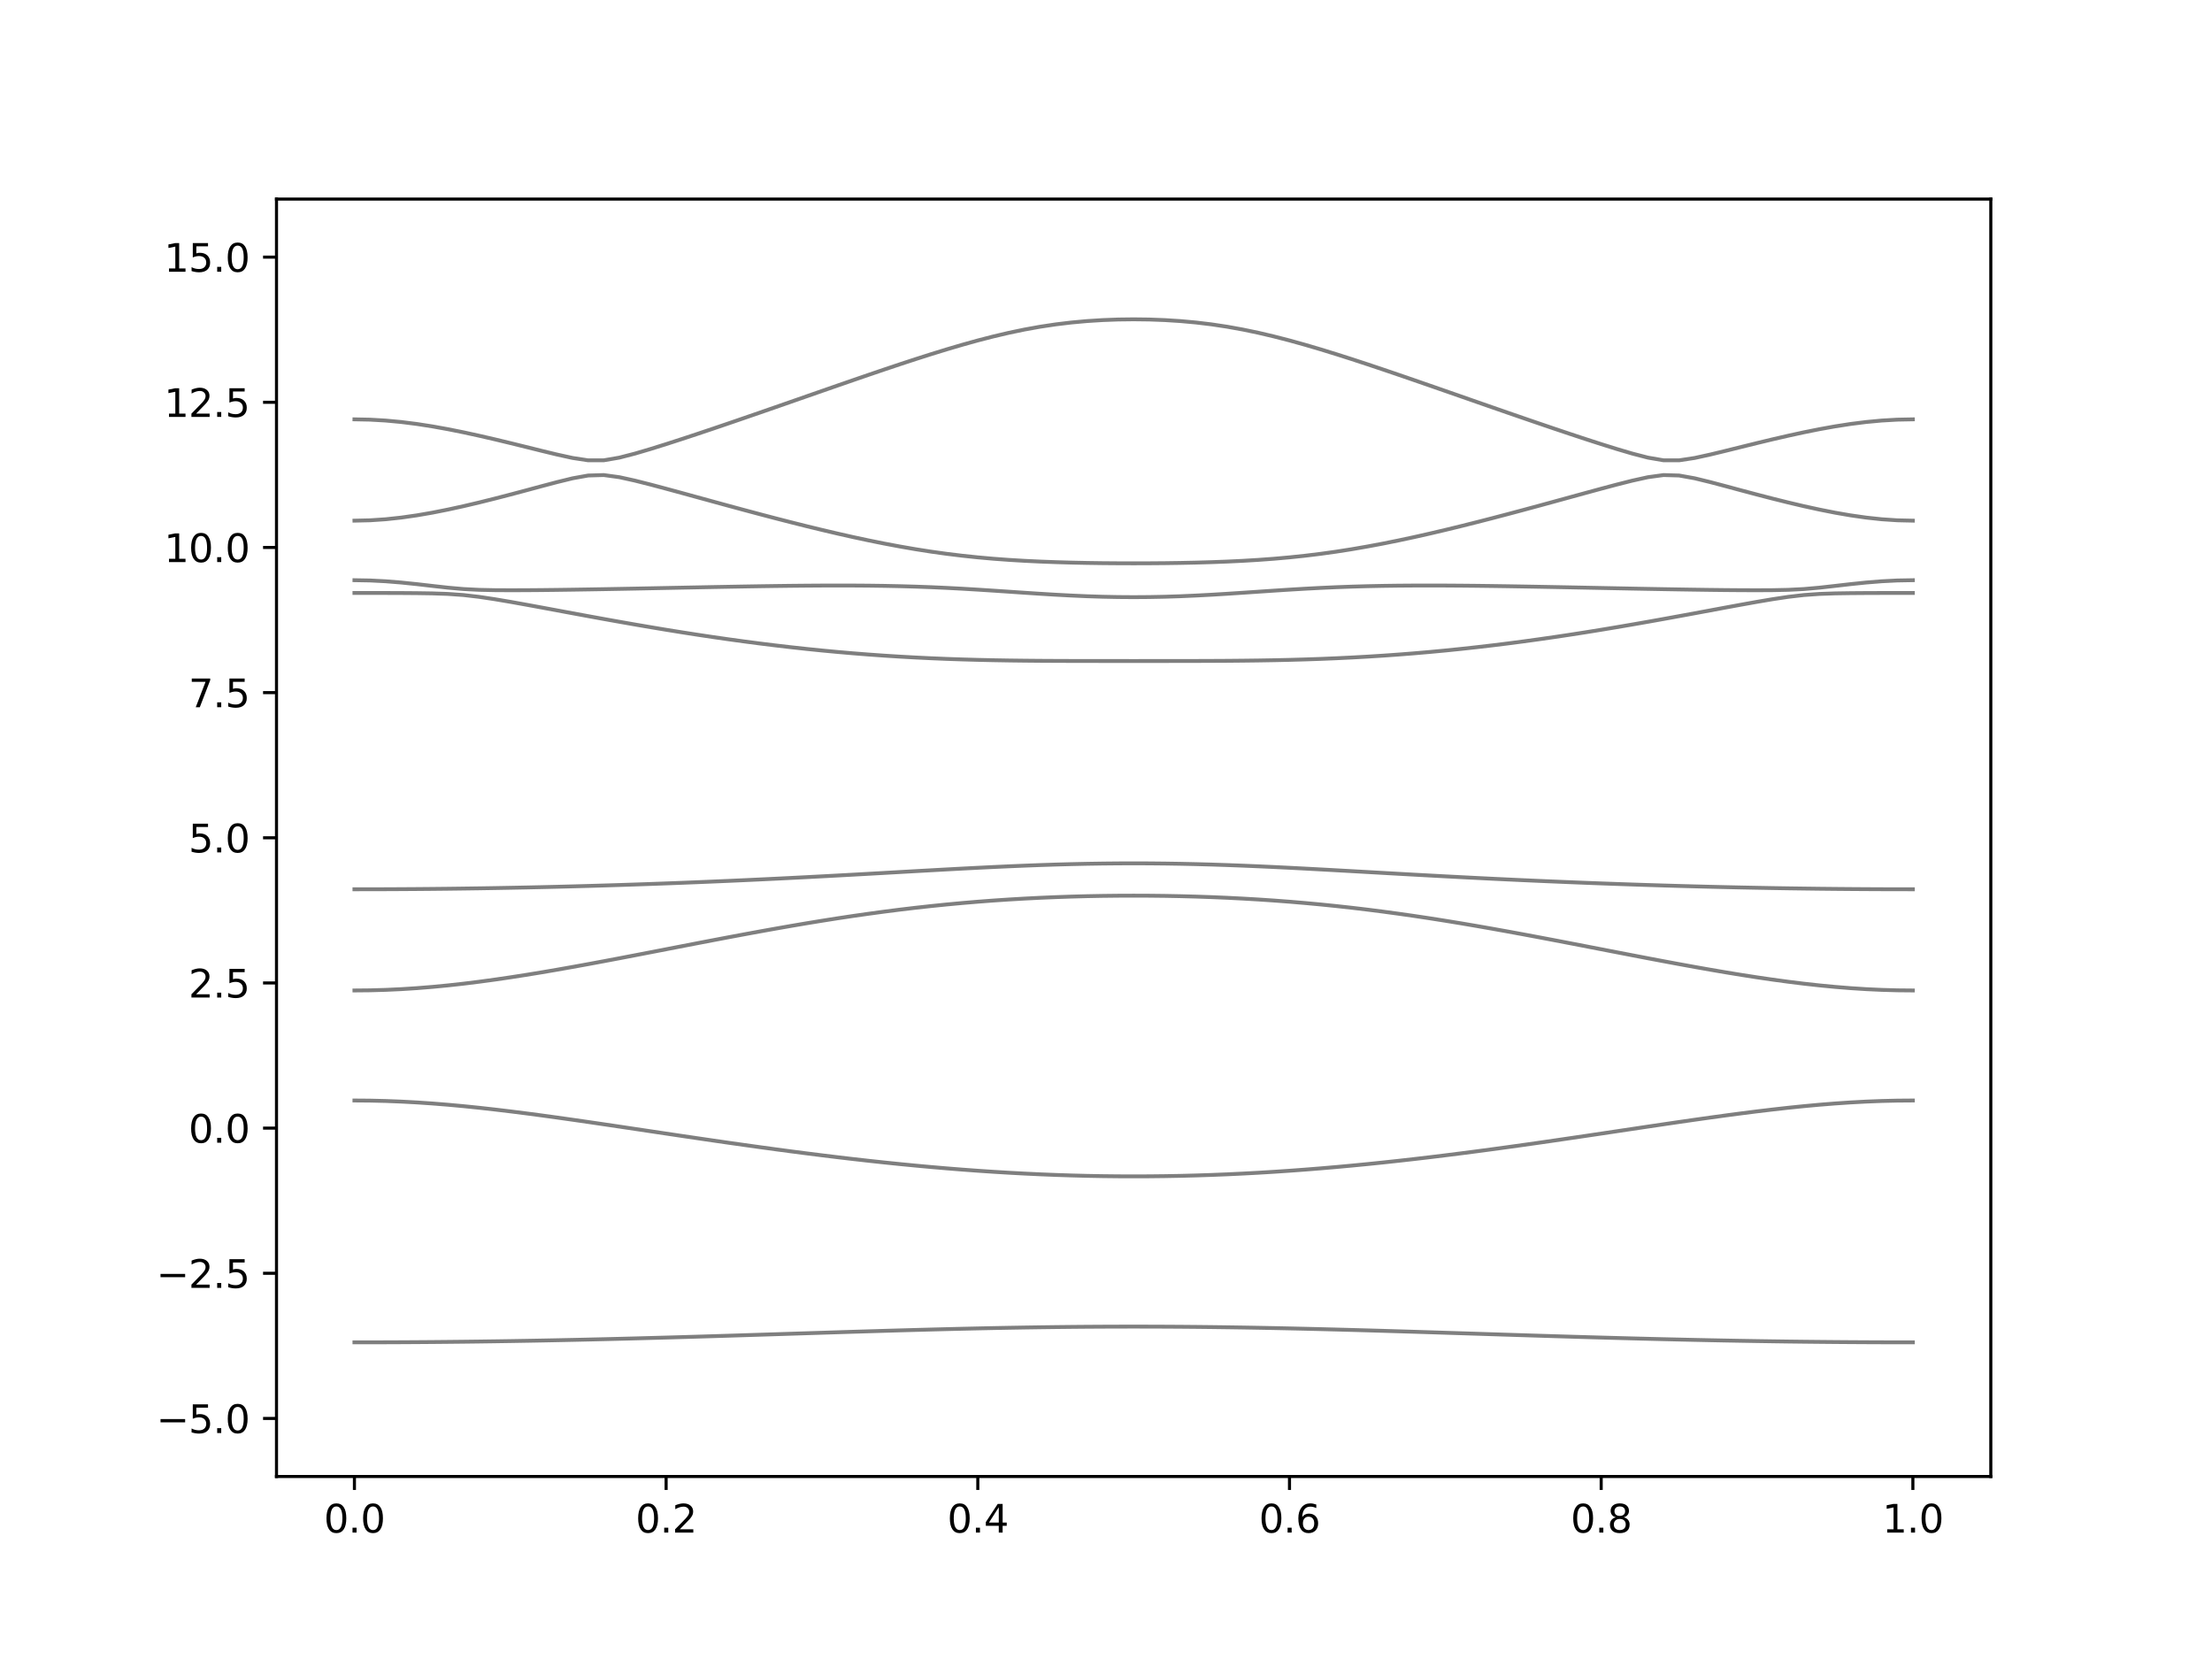 <?xml version="1.0" encoding="utf-8" standalone="no"?>
<!DOCTYPE svg PUBLIC "-//W3C//DTD SVG 1.1//EN"
  "http://www.w3.org/Graphics/SVG/1.1/DTD/svg11.dtd">
<svg xmlns:xlink="http://www.w3.org/1999/xlink" width="576pt" height="432pt" viewBox="0 0 576 432" xmlns="http://www.w3.org/2000/svg" version="1.1">
 <defs>
  <style type="text/css">*{stroke-linejoin: round; stroke-linecap: butt}</style>
 </defs>
 <g id="figure_1">
  <g id="patch_1">
   <path d="M 0 432 
L 576 432 
L 576 0 
L 0 0 
z
" style="fill: #ffffff"/>
  </g>
  <g id="axes_1">
   <g id="patch_2">
    <path d="M 72 384.48 
L 518.4 384.48 
L 518.4 51.84 
L 72 51.84 
z
" style="fill: #ffffff"/>
   </g>
   <g id="matplotlib.axis_1">
    <g id="xtick_1">
     <g id="line2d_1">
      <defs>
       <path id="m8f4ee68d80" d="M 0 0 
L 0 3.5 
" style="stroke: #000000; stroke-width: 0.8"/>
      </defs>
      <g>
       <use xlink:href="#m8f4ee68d80" x="92.291" y="384.48" style="stroke: #000000; stroke-width: 0.8"/>
      </g>
     </g>
     <g id="text_1">
      <!-- 0.0 -->
      <g transform="translate(84.339 399.078) scale(0.1 -0.1)">
       <defs>
        <path id="DejaVuSans-30" d="M 2034 4250 
Q 1547 4250 1301 3770 
Q 1056 3291 1056 2328 
Q 1056 1369 1301 889 
Q 1547 409 2034 409 
Q 2525 409 2770 889 
Q 3016 1369 3016 2328 
Q 3016 3291 2770 3770 
Q 2525 4250 2034 4250 
z
M 2034 4750 
Q 2819 4750 3233 4129 
Q 3647 3509 3647 2328 
Q 3647 1150 3233 529 
Q 2819 -91 2034 -91 
Q 1250 -91 836 529 
Q 422 1150 422 2328 
Q 422 3509 836 4129 
Q 1250 4750 2034 4750 
z
" transform="scale(0.016)"/>
        <path id="DejaVuSans-2e" d="M 684 794 
L 1344 794 
L 1344 0 
L 684 0 
L 684 794 
z
" transform="scale(0.016)"/>
       </defs>
       <use xlink:href="#DejaVuSans-30"/>
       <use xlink:href="#DejaVuSans-2e" x="63.623"/>
       <use xlink:href="#DejaVuSans-30" x="95.41"/>
      </g>
     </g>
    </g>
    <g id="xtick_2">
     <g id="line2d_2">
      <g>
       <use xlink:href="#m8f4ee68d80" x="173.455" y="384.48" style="stroke: #000000; stroke-width: 0.8"/>
      </g>
     </g>
     <g id="text_2">
      <!-- 0.2 -->
      <g transform="translate(165.503 399.078) scale(0.1 -0.1)">
       <defs>
        <path id="DejaVuSans-32" d="M 1228 531 
L 3431 531 
L 3431 0 
L 469 0 
L 469 531 
Q 828 903 1448 1529 
Q 2069 2156 2228 2338 
Q 2531 2678 2651 2914 
Q 2772 3150 2772 3378 
Q 2772 3750 2511 3984 
Q 2250 4219 1831 4219 
Q 1534 4219 1204 4116 
Q 875 4013 500 3803 
L 500 4441 
Q 881 4594 1212 4672 
Q 1544 4750 1819 4750 
Q 2544 4750 2975 4387 
Q 3406 4025 3406 3419 
Q 3406 3131 3298 2873 
Q 3191 2616 2906 2266 
Q 2828 2175 2409 1742 
Q 1991 1309 1228 531 
z
" transform="scale(0.016)"/>
       </defs>
       <use xlink:href="#DejaVuSans-30"/>
       <use xlink:href="#DejaVuSans-2e" x="63.623"/>
       <use xlink:href="#DejaVuSans-32" x="95.41"/>
      </g>
     </g>
    </g>
    <g id="xtick_3">
     <g id="line2d_3">
      <g>
       <use xlink:href="#m8f4ee68d80" x="254.618" y="384.48" style="stroke: #000000; stroke-width: 0.8"/>
      </g>
     </g>
     <g id="text_3">
      <!-- 0.4 -->
      <g transform="translate(246.667 399.078) scale(0.1 -0.1)">
       <defs>
        <path id="DejaVuSans-34" d="M 2419 4116 
L 825 1625 
L 2419 1625 
L 2419 4116 
z
M 2253 4666 
L 3047 4666 
L 3047 1625 
L 3713 1625 
L 3713 1100 
L 3047 1100 
L 3047 0 
L 2419 0 
L 2419 1100 
L 313 1100 
L 313 1709 
L 2253 4666 
z
" transform="scale(0.016)"/>
       </defs>
       <use xlink:href="#DejaVuSans-30"/>
       <use xlink:href="#DejaVuSans-2e" x="63.623"/>
       <use xlink:href="#DejaVuSans-34" x="95.41"/>
      </g>
     </g>
    </g>
    <g id="xtick_4">
     <g id="line2d_4">
      <g>
       <use xlink:href="#m8f4ee68d80" x="335.782" y="384.48" style="stroke: #000000; stroke-width: 0.8"/>
      </g>
     </g>
     <g id="text_4">
      <!-- 0.6 -->
      <g transform="translate(327.83 399.078) scale(0.1 -0.1)">
       <defs>
        <path id="DejaVuSans-36" d="M 2113 2584 
Q 1688 2584 1439 2293 
Q 1191 2003 1191 1497 
Q 1191 994 1439 701 
Q 1688 409 2113 409 
Q 2538 409 2786 701 
Q 3034 994 3034 1497 
Q 3034 2003 2786 2293 
Q 2538 2584 2113 2584 
z
M 3366 4563 
L 3366 3988 
Q 3128 4100 2886 4159 
Q 2644 4219 2406 4219 
Q 1781 4219 1451 3797 
Q 1122 3375 1075 2522 
Q 1259 2794 1537 2939 
Q 1816 3084 2150 3084 
Q 2853 3084 3261 2657 
Q 3669 2231 3669 1497 
Q 3669 778 3244 343 
Q 2819 -91 2113 -91 
Q 1303 -91 875 529 
Q 447 1150 447 2328 
Q 447 3434 972 4092 
Q 1497 4750 2381 4750 
Q 2619 4750 2861 4703 
Q 3103 4656 3366 4563 
z
" transform="scale(0.016)"/>
       </defs>
       <use xlink:href="#DejaVuSans-30"/>
       <use xlink:href="#DejaVuSans-2e" x="63.623"/>
       <use xlink:href="#DejaVuSans-36" x="95.41"/>
      </g>
     </g>
    </g>
    <g id="xtick_5">
     <g id="line2d_5">
      <g>
       <use xlink:href="#m8f4ee68d80" x="416.945" y="384.48" style="stroke: #000000; stroke-width: 0.8"/>
      </g>
     </g>
     <g id="text_5">
      <!-- 0.8 -->
      <g transform="translate(408.994 399.078) scale(0.1 -0.1)">
       <defs>
        <path id="DejaVuSans-38" d="M 2034 2216 
Q 1584 2216 1326 1975 
Q 1069 1734 1069 1313 
Q 1069 891 1326 650 
Q 1584 409 2034 409 
Q 2484 409 2743 651 
Q 3003 894 3003 1313 
Q 3003 1734 2745 1975 
Q 2488 2216 2034 2216 
z
M 1403 2484 
Q 997 2584 770 2862 
Q 544 3141 544 3541 
Q 544 4100 942 4425 
Q 1341 4750 2034 4750 
Q 2731 4750 3128 4425 
Q 3525 4100 3525 3541 
Q 3525 3141 3298 2862 
Q 3072 2584 2669 2484 
Q 3125 2378 3379 2068 
Q 3634 1759 3634 1313 
Q 3634 634 3220 271 
Q 2806 -91 2034 -91 
Q 1263 -91 848 271 
Q 434 634 434 1313 
Q 434 1759 690 2068 
Q 947 2378 1403 2484 
z
M 1172 3481 
Q 1172 3119 1398 2916 
Q 1625 2713 2034 2713 
Q 2441 2713 2670 2916 
Q 2900 3119 2900 3481 
Q 2900 3844 2670 4047 
Q 2441 4250 2034 4250 
Q 1625 4250 1398 4047 
Q 1172 3844 1172 3481 
z
" transform="scale(0.016)"/>
       </defs>
       <use xlink:href="#DejaVuSans-30"/>
       <use xlink:href="#DejaVuSans-2e" x="63.623"/>
       <use xlink:href="#DejaVuSans-38" x="95.41"/>
      </g>
     </g>
    </g>
    <g id="xtick_6">
     <g id="line2d_6">
      <g>
       <use xlink:href="#m8f4ee68d80" x="498.109" y="384.48" style="stroke: #000000; stroke-width: 0.8"/>
      </g>
     </g>
     <g id="text_6">
      <!-- 1.0 -->
      <g transform="translate(490.158 399.078) scale(0.1 -0.1)">
       <defs>
        <path id="DejaVuSans-31" d="M 794 531 
L 1825 531 
L 1825 4091 
L 703 3866 
L 703 4441 
L 1819 4666 
L 2450 4666 
L 2450 531 
L 3481 531 
L 3481 0 
L 794 0 
L 794 531 
z
" transform="scale(0.016)"/>
       </defs>
       <use xlink:href="#DejaVuSans-31"/>
       <use xlink:href="#DejaVuSans-2e" x="63.623"/>
       <use xlink:href="#DejaVuSans-30" x="95.41"/>
      </g>
     </g>
    </g>
   </g>
   <g id="matplotlib.axis_2">
    <g id="ytick_1">
     <g id="line2d_7">
      <defs>
       <path id="m7a426e5c8c" d="M 0 0 
L -3.5 0 
" style="stroke: #000000; stroke-width: 0.8"/>
      </defs>
      <g>
       <use xlink:href="#m7a426e5c8c" x="72" y="369.36" style="stroke: #000000; stroke-width: 0.8"/>
      </g>
     </g>
     <g id="text_7">
      <!-- −5.0 -->
      <g transform="translate(40.717 373.159) scale(0.1 -0.1)">
       <defs>
        <path id="DejaVuSans-2212" d="M 678 2272 
L 4684 2272 
L 4684 1741 
L 678 1741 
L 678 2272 
z
" transform="scale(0.016)"/>
        <path id="DejaVuSans-35" d="M 691 4666 
L 3169 4666 
L 3169 4134 
L 1269 4134 
L 1269 2991 
Q 1406 3038 1543 3061 
Q 1681 3084 1819 3084 
Q 2600 3084 3056 2656 
Q 3513 2228 3513 1497 
Q 3513 744 3044 326 
Q 2575 -91 1722 -91 
Q 1428 -91 1123 -41 
Q 819 9 494 109 
L 494 744 
Q 775 591 1075 516 
Q 1375 441 1709 441 
Q 2250 441 2565 725 
Q 2881 1009 2881 1497 
Q 2881 1984 2565 2268 
Q 2250 2553 1709 2553 
Q 1456 2553 1204 2497 
Q 953 2441 691 2322 
L 691 4666 
z
" transform="scale(0.016)"/>
       </defs>
       <use xlink:href="#DejaVuSans-2212"/>
       <use xlink:href="#DejaVuSans-35" x="83.789"/>
       <use xlink:href="#DejaVuSans-2e" x="147.412"/>
       <use xlink:href="#DejaVuSans-30" x="179.199"/>
      </g>
     </g>
    </g>
    <g id="ytick_2">
     <g id="line2d_8">
      <g>
       <use xlink:href="#m7a426e5c8c" x="72" y="331.56" style="stroke: #000000; stroke-width: 0.8"/>
      </g>
     </g>
     <g id="text_8">
      <!-- −2.5 -->
      <g transform="translate(40.717 335.359) scale(0.1 -0.1)">
       <use xlink:href="#DejaVuSans-2212"/>
       <use xlink:href="#DejaVuSans-32" x="83.789"/>
       <use xlink:href="#DejaVuSans-2e" x="147.412"/>
       <use xlink:href="#DejaVuSans-35" x="179.199"/>
      </g>
     </g>
    </g>
    <g id="ytick_3">
     <g id="line2d_9">
      <g>
       <use xlink:href="#m7a426e5c8c" x="72" y="293.76" style="stroke: #000000; stroke-width: 0.8"/>
      </g>
     </g>
     <g id="text_9">
      <!-- 0.0 -->
      <g transform="translate(49.097 297.559) scale(0.1 -0.1)">
       <use xlink:href="#DejaVuSans-30"/>
       <use xlink:href="#DejaVuSans-2e" x="63.623"/>
       <use xlink:href="#DejaVuSans-30" x="95.41"/>
      </g>
     </g>
    </g>
    <g id="ytick_4">
     <g id="line2d_10">
      <g>
       <use xlink:href="#m7a426e5c8c" x="72" y="255.96" style="stroke: #000000; stroke-width: 0.8"/>
      </g>
     </g>
     <g id="text_10">
      <!-- 2.5 -->
      <g transform="translate(49.097 259.759) scale(0.1 -0.1)">
       <use xlink:href="#DejaVuSans-32"/>
       <use xlink:href="#DejaVuSans-2e" x="63.623"/>
       <use xlink:href="#DejaVuSans-35" x="95.41"/>
      </g>
     </g>
    </g>
    <g id="ytick_5">
     <g id="line2d_11">
      <g>
       <use xlink:href="#m7a426e5c8c" x="72" y="218.16" style="stroke: #000000; stroke-width: 0.8"/>
      </g>
     </g>
     <g id="text_11">
      <!-- 5.0 -->
      <g transform="translate(49.097 221.959) scale(0.1 -0.1)">
       <use xlink:href="#DejaVuSans-35"/>
       <use xlink:href="#DejaVuSans-2e" x="63.623"/>
       <use xlink:href="#DejaVuSans-30" x="95.41"/>
      </g>
     </g>
    </g>
    <g id="ytick_6">
     <g id="line2d_12">
      <g>
       <use xlink:href="#m7a426e5c8c" x="72" y="180.36" style="stroke: #000000; stroke-width: 0.8"/>
      </g>
     </g>
     <g id="text_12">
      <!-- 7.5 -->
      <g transform="translate(49.097 184.159) scale(0.1 -0.1)">
       <defs>
        <path id="DejaVuSans-37" d="M 525 4666 
L 3525 4666 
L 3525 4397 
L 1831 0 
L 1172 0 
L 2766 4134 
L 525 4134 
L 525 4666 
z
" transform="scale(0.016)"/>
       </defs>
       <use xlink:href="#DejaVuSans-37"/>
       <use xlink:href="#DejaVuSans-2e" x="63.623"/>
       <use xlink:href="#DejaVuSans-35" x="95.41"/>
      </g>
     </g>
    </g>
    <g id="ytick_7">
     <g id="line2d_13">
      <g>
       <use xlink:href="#m7a426e5c8c" x="72" y="142.56" style="stroke: #000000; stroke-width: 0.8"/>
      </g>
     </g>
     <g id="text_13">
      <!-- 10.0 -->
      <g transform="translate(42.734 146.359) scale(0.1 -0.1)">
       <use xlink:href="#DejaVuSans-31"/>
       <use xlink:href="#DejaVuSans-30" x="63.623"/>
       <use xlink:href="#DejaVuSans-2e" x="127.246"/>
       <use xlink:href="#DejaVuSans-30" x="159.033"/>
      </g>
     </g>
    </g>
    <g id="ytick_8">
     <g id="line2d_14">
      <g>
       <use xlink:href="#m7a426e5c8c" x="72" y="104.76" style="stroke: #000000; stroke-width: 0.8"/>
      </g>
     </g>
     <g id="text_14">
      <!-- 12.5 -->
      <g transform="translate(42.734 108.559) scale(0.1 -0.1)">
       <use xlink:href="#DejaVuSans-31"/>
       <use xlink:href="#DejaVuSans-32" x="63.623"/>
       <use xlink:href="#DejaVuSans-2e" x="127.246"/>
       <use xlink:href="#DejaVuSans-35" x="159.033"/>
      </g>
     </g>
    </g>
    <g id="ytick_9">
     <g id="line2d_15">
      <g>
       <use xlink:href="#m7a426e5c8c" x="72" y="66.96" style="stroke: #000000; stroke-width: 0.8"/>
      </g>
     </g>
     <g id="text_15">
      <!-- 15.0 -->
      <g transform="translate(42.734 70.759) scale(0.1 -0.1)">
       <use xlink:href="#DejaVuSans-31"/>
       <use xlink:href="#DejaVuSans-35" x="63.623"/>
       <use xlink:href="#DejaVuSans-2e" x="127.246"/>
       <use xlink:href="#DejaVuSans-30" x="159.033"/>
      </g>
     </g>
    </g>
   </g>
   <g id="line2d_16">
    <path d="M 92.291 349.545 
L 96.349 349.542 
L 100.407 349.532 
L 104.465 349.515 
L 108.524 349.492 
L 112.582 349.462 
L 116.64 349.424 
L 120.698 349.382 
L 124.756 349.332 
L 128.815 349.276 
L 132.873 349.214 
L 136.931 349.146 
L 140.989 349.072 
L 145.047 348.992 
L 149.105 348.907 
L 153.164 348.816 
L 157.222 348.721 
L 161.28 348.621 
L 165.338 348.517 
L 169.396 348.408 
L 173.455 348.296 
L 177.513 348.18 
L 181.571 348.062 
L 185.629 347.939 
L 189.687 347.816 
L 193.745 347.689 
L 197.804 347.561 
L 201.862 347.433 
L 205.92 347.303 
L 209.978 347.174 
L 214.036 347.046 
L 218.095 346.917 
L 222.153 346.792 
L 226.211 346.668 
L 230.269 346.547 
L 234.327 346.429 
L 238.385 346.316 
L 242.444 346.207 
L 246.502 346.102 
L 250.56 346.004 
L 254.618 345.912 
L 258.676 345.827 
L 262.735 345.749 
L 266.793 345.679 
L 270.851 345.619 
L 274.909 345.566 
L 278.967 345.522 
L 283.025 345.487 
L 287.084 345.463 
L 291.142 345.448 
L 295.2 345.443 
L 299.258 345.448 
L 303.316 345.463 
L 307.375 345.487 
L 311.433 345.522 
L 315.491 345.566 
L 319.549 345.619 
L 323.607 345.679 
L 327.665 345.749 
L 331.724 345.827 
L 335.782 345.912 
L 339.84 346.004 
L 343.898 346.102 
L 347.956 346.207 
L 352.015 346.316 
L 356.073 346.429 
L 360.131 346.547 
L 364.189 346.668 
L 368.247 346.792 
L 372.305 346.917 
L 376.364 347.046 
L 380.422 347.174 
L 384.48 347.303 
L 388.538 347.433 
L 392.596 347.561 
L 396.655 347.689 
L 400.713 347.816 
L 404.771 347.939 
L 408.829 348.062 
L 412.887 348.18 
L 416.945 348.296 
L 421.004 348.408 
L 425.062 348.517 
L 429.12 348.621 
L 433.178 348.721 
L 437.236 348.816 
L 441.295 348.907 
L 445.353 348.992 
L 449.411 349.072 
L 453.469 349.146 
L 457.527 349.214 
L 461.585 349.276 
L 465.644 349.332 
L 469.702 349.382 
L 473.76 349.424 
L 477.818 349.462 
L 481.876 349.492 
L 485.935 349.515 
L 489.993 349.532 
L 494.051 349.542 
L 498.109 349.545 
" clip-path="url(#paeb52ecbdd)" style="fill: none; stroke: #000000; stroke-opacity: 0.5; stroke-linecap: square"/>
   </g>
   <g id="line2d_17">
    <path d="M 92.291 286.566 
L 96.349 286.598 
L 100.407 286.694 
L 104.465 286.853 
L 108.524 287.071 
L 112.582 287.346 
L 116.64 287.671 
L 120.698 288.045 
L 124.756 288.46 
L 128.815 288.914 
L 132.873 289.399 
L 136.931 289.912 
L 140.989 290.45 
L 145.047 291.007 
L 149.105 291.58 
L 153.164 292.165 
L 157.222 292.761 
L 161.28 293.362 
L 165.338 293.969 
L 169.396 294.576 
L 173.455 295.183 
L 177.513 295.788 
L 181.571 296.386 
L 185.629 296.981 
L 189.687 297.567 
L 193.745 298.143 
L 197.804 298.71 
L 201.862 299.264 
L 205.92 299.805 
L 209.978 300.331 
L 214.036 300.842 
L 218.095 301.337 
L 222.153 301.813 
L 226.211 302.27 
L 230.269 302.708 
L 234.327 303.124 
L 238.385 303.518 
L 242.444 303.89 
L 246.502 304.238 
L 250.56 304.562 
L 254.618 304.861 
L 258.676 305.133 
L 262.735 305.38 
L 266.793 305.597 
L 270.851 305.789 
L 274.909 305.951 
L 278.967 306.084 
L 283.025 306.189 
L 287.084 306.263 
L 291.142 306.308 
L 295.2 306.323 
L 299.258 306.308 
L 303.316 306.263 
L 307.375 306.189 
L 311.433 306.084 
L 315.491 305.951 
L 319.549 305.789 
L 323.607 305.597 
L 327.665 305.38 
L 331.724 305.133 
L 335.782 304.861 
L 339.84 304.562 
L 343.898 304.238 
L 347.956 303.89 
L 352.015 303.518 
L 356.073 303.124 
L 360.131 302.708 
L 364.189 302.27 
L 368.247 301.813 
L 372.305 301.337 
L 376.364 300.842 
L 380.422 300.331 
L 384.48 299.805 
L 388.538 299.264 
L 392.596 298.71 
L 396.655 298.143 
L 400.713 297.567 
L 404.771 296.981 
L 408.829 296.386 
L 412.887 295.788 
L 416.945 295.183 
L 421.004 294.576 
L 425.062 293.969 
L 429.12 293.362 
L 433.178 292.761 
L 437.236 292.165 
L 441.295 291.58 
L 445.353 291.007 
L 449.411 290.45 
L 453.469 289.912 
L 457.527 289.399 
L 461.585 288.914 
L 465.644 288.46 
L 469.702 288.045 
L 473.76 287.671 
L 477.818 287.346 
L 481.876 287.071 
L 485.935 286.853 
L 489.993 286.694 
L 494.051 286.598 
L 498.109 286.566 
" clip-path="url(#paeb52ecbdd)" style="fill: none; stroke: #000000; stroke-opacity: 0.5; stroke-linecap: square"/>
   </g>
   <g id="line2d_18">
    <path d="M 92.291 257.914 
L 96.349 257.876 
L 100.407 257.761 
L 104.465 257.573 
L 108.524 257.313 
L 112.582 256.985 
L 116.64 256.595 
L 120.698 256.146 
L 124.756 255.642 
L 128.815 255.092 
L 132.873 254.499 
L 136.931 253.867 
L 140.989 253.204 
L 145.047 252.51 
L 149.105 251.791 
L 153.164 251.054 
L 157.222 250.299 
L 161.28 249.532 
L 165.338 248.755 
L 169.396 247.971 
L 173.455 247.184 
L 177.513 246.398 
L 181.571 245.613 
L 185.629 244.835 
L 189.687 244.065 
L 193.745 243.305 
L 197.804 242.559 
L 201.862 241.83 
L 205.92 241.12 
L 209.978 240.43 
L 214.036 239.765 
L 218.095 239.125 
L 222.153 238.515 
L 226.211 237.934 
L 230.269 237.384 
L 234.327 236.866 
L 238.385 236.384 
L 242.444 235.937 
L 246.502 235.524 
L 250.56 235.146 
L 254.618 234.804 
L 258.676 234.497 
L 262.735 234.225 
L 266.793 233.988 
L 270.851 233.782 
L 274.909 233.611 
L 278.967 233.471 
L 283.025 233.363 
L 287.084 233.286 
L 291.142 233.241 
L 295.2 233.226 
L 299.258 233.241 
L 303.316 233.286 
L 307.375 233.363 
L 311.433 233.471 
L 315.491 233.611 
L 319.549 233.782 
L 323.607 233.988 
L 327.665 234.225 
L 331.724 234.497 
L 335.782 234.804 
L 339.84 235.146 
L 343.898 235.524 
L 347.956 235.937 
L 352.015 236.384 
L 356.073 236.866 
L 360.131 237.384 
L 364.189 237.934 
L 368.247 238.515 
L 372.305 239.125 
L 376.364 239.765 
L 380.422 240.43 
L 384.48 241.12 
L 388.538 241.83 
L 392.596 242.559 
L 396.655 243.305 
L 400.713 244.065 
L 404.771 244.835 
L 408.829 245.613 
L 412.887 246.398 
L 416.945 247.184 
L 421.004 247.971 
L 425.062 248.755 
L 429.12 249.532 
L 433.178 250.299 
L 437.236 251.054 
L 441.295 251.791 
L 445.353 252.51 
L 449.411 253.204 
L 453.469 253.867 
L 457.527 254.499 
L 461.585 255.092 
L 465.644 255.642 
L 469.702 256.146 
L 473.76 256.595 
L 477.818 256.985 
L 481.876 257.313 
L 485.935 257.573 
L 489.993 257.761 
L 494.051 257.876 
L 498.109 257.914 
" clip-path="url(#paeb52ecbdd)" style="fill: none; stroke: #000000; stroke-opacity: 0.5; stroke-linecap: square"/>
   </g>
   <g id="line2d_19">
    <path d="M 92.291 231.567 
L 96.349 231.564 
L 100.407 231.552 
L 104.465 231.532 
L 108.524 231.505 
L 112.582 231.47 
L 116.64 231.428 
L 120.698 231.376 
L 124.756 231.319 
L 128.815 231.252 
L 132.873 231.178 
L 136.931 231.098 
L 140.989 231.009 
L 145.047 230.914 
L 149.105 230.809 
L 153.164 230.699 
L 157.222 230.581 
L 161.28 230.456 
L 165.338 230.323 
L 169.396 230.183 
L 173.455 230.037 
L 177.513 229.883 
L 181.571 229.722 
L 185.629 229.554 
L 189.687 229.381 
L 193.745 229.199 
L 197.804 229.012 
L 201.862 228.818 
L 205.92 228.617 
L 209.978 228.41 
L 214.036 228.198 
L 218.095 227.98 
L 222.153 227.76 
L 226.211 227.534 
L 230.269 227.306 
L 234.327 227.076 
L 238.385 226.846 
L 242.444 226.62 
L 246.502 226.396 
L 250.56 226.178 
L 254.618 225.969 
L 258.676 225.77 
L 262.735 225.584 
L 266.793 225.415 
L 270.851 225.262 
L 274.909 225.129 
L 278.967 225.018 
L 283.025 224.929 
L 287.084 224.866 
L 291.142 224.826 
L 295.2 224.814 
L 299.258 224.826 
L 303.316 224.866 
L 307.375 224.929 
L 311.433 225.018 
L 315.491 225.129 
L 319.549 225.262 
L 323.607 225.415 
L 327.665 225.584 
L 331.724 225.77 
L 335.782 225.969 
L 339.84 226.178 
L 343.898 226.396 
L 347.956 226.62 
L 352.015 226.846 
L 356.073 227.076 
L 360.131 227.306 
L 364.189 227.534 
L 368.247 227.76 
L 372.305 227.98 
L 376.364 228.198 
L 380.422 228.41 
L 384.48 228.617 
L 388.538 228.818 
L 392.596 229.012 
L 396.655 229.199 
L 400.713 229.381 
L 404.771 229.554 
L 408.829 229.722 
L 412.887 229.883 
L 416.945 230.037 
L 421.004 230.183 
L 425.062 230.323 
L 429.12 230.456 
L 433.178 230.581 
L 437.236 230.699 
L 441.295 230.809 
L 445.353 230.914 
L 449.411 231.009 
L 453.469 231.098 
L 457.527 231.178 
L 461.585 231.252 
L 465.644 231.319 
L 469.702 231.376 
L 473.76 231.428 
L 477.818 231.47 
L 481.876 231.505 
L 485.935 231.532 
L 489.993 231.552 
L 494.051 231.564 
L 498.109 231.567 
" clip-path="url(#paeb52ecbdd)" style="fill: none; stroke: #000000; stroke-opacity: 0.5; stroke-linecap: square"/>
   </g>
   <g id="line2d_20">
    <path d="M 92.291 154.405 
L 96.349 154.407 
L 100.407 154.411 
L 104.465 154.425 
L 108.524 154.455 
L 112.582 154.518 
L 116.64 154.659 
L 120.698 154.946 
L 124.756 155.418 
L 128.815 156.029 
L 132.873 156.715 
L 136.931 157.443 
L 140.989 158.188 
L 145.047 158.943 
L 149.105 159.695 
L 153.164 160.444 
L 157.222 161.183 
L 161.28 161.909 
L 165.338 162.621 
L 169.396 163.315 
L 173.455 163.991 
L 177.513 164.646 
L 181.571 165.278 
L 185.629 165.886 
L 189.687 166.469 
L 193.745 167.027 
L 197.804 167.558 
L 201.862 168.06 
L 205.92 168.533 
L 209.978 168.976 
L 214.036 169.39 
L 218.095 169.771 
L 222.153 170.122 
L 226.211 170.441 
L 230.269 170.73 
L 234.327 170.986 
L 238.385 171.212 
L 242.444 171.407 
L 246.502 171.575 
L 250.56 171.714 
L 254.618 171.829 
L 258.676 171.919 
L 262.735 171.988 
L 266.793 172.039 
L 270.851 172.076 
L 274.909 172.098 
L 278.967 172.112 
L 283.025 172.12 
L 287.084 172.124 
L 291.142 172.124 
L 295.2 172.126 
L 299.258 172.124 
L 303.316 172.124 
L 307.375 172.12 
L 311.433 172.112 
L 315.491 172.098 
L 319.549 172.076 
L 323.607 172.039 
L 327.665 171.988 
L 331.724 171.919 
L 335.782 171.829 
L 339.84 171.714 
L 343.898 171.575 
L 347.956 171.407 
L 352.015 171.212 
L 356.073 170.986 
L 360.131 170.73 
L 364.189 170.441 
L 368.247 170.122 
L 372.305 169.771 
L 376.364 169.39 
L 380.422 168.976 
L 384.48 168.533 
L 388.538 168.06 
L 392.596 167.558 
L 396.655 167.027 
L 400.713 166.469 
L 404.771 165.886 
L 408.829 165.278 
L 412.887 164.646 
L 416.945 163.991 
L 421.004 163.315 
L 425.062 162.621 
L 429.12 161.909 
L 433.178 161.183 
L 437.236 160.444 
L 441.295 159.695 
L 445.353 158.943 
L 449.411 158.188 
L 453.469 157.443 
L 457.527 156.715 
L 461.585 156.029 
L 465.644 155.418 
L 469.702 154.946 
L 473.76 154.659 
L 477.818 154.518 
L 481.876 154.455 
L 485.935 154.425 
L 489.993 154.411 
L 494.051 154.407 
L 498.109 154.405 
" clip-path="url(#paeb52ecbdd)" style="fill: none; stroke: #000000; stroke-opacity: 0.5; stroke-linecap: square"/>
   </g>
   <g id="line2d_21">
    <path d="M 92.291 151.082 
L 96.349 151.154 
L 100.407 151.361 
L 104.465 151.689 
L 108.524 152.107 
L 112.582 152.574 
L 116.64 153.029 
L 120.698 153.386 
L 124.756 153.59 
L 128.815 153.678 
L 132.873 153.699 
L 136.931 153.687 
L 140.989 153.654 
L 145.047 153.607 
L 149.105 153.549 
L 153.164 153.486 
L 157.222 153.418 
L 161.28 153.344 
L 165.338 153.268 
L 169.396 153.188 
L 173.455 153.108 
L 177.513 153.028 
L 181.571 152.947 
L 185.629 152.869 
L 189.687 152.793 
L 193.745 152.721 
L 197.804 152.654 
L 201.862 152.595 
L 205.92 152.544 
L 209.978 152.504 
L 214.036 152.477 
L 218.095 152.467 
L 222.153 152.474 
L 226.211 152.503 
L 230.269 152.559 
L 234.327 152.642 
L 238.385 152.757 
L 242.444 152.905 
L 246.502 153.087 
L 250.56 153.3 
L 254.618 153.542 
L 258.676 153.803 
L 262.735 154.077 
L 266.793 154.352 
L 270.851 154.618 
L 274.909 154.865 
L 278.967 155.079 
L 283.025 155.258 
L 287.084 155.389 
L 291.142 155.469 
L 295.2 155.498 
L 299.258 155.469 
L 303.316 155.389 
L 307.375 155.258 
L 311.433 155.079 
L 315.491 154.865 
L 319.549 154.618 
L 323.607 154.352 
L 327.665 154.077 
L 331.724 153.803 
L 335.782 153.542 
L 339.84 153.3 
L 343.898 153.087 
L 347.956 152.905 
L 352.015 152.757 
L 356.073 152.642 
L 360.131 152.559 
L 364.189 152.503 
L 368.247 152.474 
L 372.305 152.467 
L 376.364 152.477 
L 380.422 152.504 
L 384.48 152.544 
L 388.538 152.595 
L 392.596 152.654 
L 396.655 152.721 
L 400.713 152.793 
L 404.771 152.869 
L 408.829 152.947 
L 412.887 153.028 
L 416.945 153.108 
L 421.004 153.188 
L 425.062 153.268 
L 429.12 153.344 
L 433.178 153.418 
L 437.236 153.486 
L 441.295 153.549 
L 445.353 153.607 
L 449.411 153.654 
L 453.469 153.687 
L 457.527 153.699 
L 461.585 153.678 
L 465.644 153.59 
L 469.702 153.386 
L 473.76 153.029 
L 477.818 152.574 
L 481.876 152.107 
L 485.935 151.689 
L 489.993 151.361 
L 494.051 151.154 
L 498.109 151.082 
" clip-path="url(#paeb52ecbdd)" style="fill: none; stroke: #000000; stroke-opacity: 0.5; stroke-linecap: square"/>
   </g>
   <g id="line2d_22">
    <path d="M 92.291 135.578 
L 96.349 135.485 
L 100.407 135.215 
L 104.465 134.779 
L 108.524 134.199 
L 112.582 133.496 
L 116.64 132.691 
L 120.698 131.804 
L 124.756 130.848 
L 128.815 129.838 
L 132.873 128.787 
L 136.931 127.708 
L 140.989 126.614 
L 145.047 125.541 
L 149.105 124.549 
L 153.164 123.82 
L 157.222 123.704 
L 161.28 124.26 
L 165.338 125.154 
L 169.396 126.181 
L 173.455 127.26 
L 177.513 128.364 
L 181.571 129.478 
L 185.629 130.591 
L 189.687 131.699 
L 193.745 132.797 
L 197.804 133.88 
L 201.862 134.946 
L 205.92 135.987 
L 209.978 137.005 
L 214.036 137.992 
L 218.095 138.945 
L 222.153 139.858 
L 226.211 140.727 
L 230.269 141.545 
L 234.327 142.307 
L 238.385 143.011 
L 242.444 143.646 
L 246.502 144.213 
L 250.56 144.71 
L 254.618 145.136 
L 258.676 145.496 
L 262.735 145.794 
L 266.793 146.038 
L 270.851 146.233 
L 274.909 146.384 
L 278.967 146.5 
L 283.025 146.586 
L 287.084 146.644 
L 291.142 146.677 
L 295.2 146.689 
L 299.258 146.677 
L 303.316 146.644 
L 307.375 146.586 
L 311.433 146.5 
L 315.491 146.384 
L 319.549 146.233 
L 323.607 146.038 
L 327.665 145.794 
L 331.724 145.496 
L 335.782 145.136 
L 339.84 144.71 
L 343.898 144.213 
L 347.956 143.646 
L 352.015 143.011 
L 356.073 142.307 
L 360.131 141.545 
L 364.189 140.727 
L 368.247 139.858 
L 372.305 138.945 
L 376.364 137.992 
L 380.422 137.005 
L 384.48 135.987 
L 388.538 134.946 
L 392.596 133.88 
L 396.655 132.797 
L 400.713 131.699 
L 404.771 130.591 
L 408.829 129.478 
L 412.887 128.364 
L 416.945 127.26 
L 421.004 126.181 
L 425.062 125.154 
L 429.12 124.26 
L 433.178 123.704 
L 437.236 123.82 
L 441.295 124.549 
L 445.353 125.541 
L 449.411 126.614 
L 453.469 127.708 
L 457.527 128.787 
L 461.585 129.838 
L 465.644 130.848 
L 469.702 131.804 
L 473.76 132.691 
L 477.818 133.496 
L 481.876 134.199 
L 485.935 134.779 
L 489.993 135.215 
L 494.051 135.485 
L 498.109 135.578 
" clip-path="url(#paeb52ecbdd)" style="fill: none; stroke: #000000; stroke-opacity: 0.5; stroke-linecap: square"/>
   </g>
   <g id="line2d_23">
    <path d="M 92.291 109.195 
L 96.349 109.275 
L 100.407 109.509 
L 104.465 109.889 
L 108.524 110.401 
L 112.582 111.032 
L 116.64 111.762 
L 120.698 112.577 
L 124.756 113.46 
L 128.815 114.396 
L 132.873 115.373 
L 136.931 116.374 
L 140.989 117.381 
L 145.047 118.363 
L 149.105 119.253 
L 153.164 119.868 
L 157.222 119.86 
L 161.28 119.165 
L 165.338 118.115 
L 169.396 116.918 
L 173.455 115.648 
L 177.513 114.337 
L 181.571 112.996 
L 185.629 111.634 
L 189.687 110.255 
L 193.745 108.862 
L 197.804 107.462 
L 201.862 106.053 
L 205.92 104.639 
L 209.978 103.222 
L 214.036 101.807 
L 218.095 100.395 
L 222.153 98.989 
L 226.211 97.593 
L 230.269 96.214 
L 234.327 94.855 
L 238.385 93.524 
L 242.444 92.229 
L 246.502 90.978 
L 250.56 89.782 
L 254.618 88.654 
L 258.676 87.608 
L 262.735 86.654 
L 266.793 85.809 
L 270.851 85.077 
L 274.909 84.467 
L 278.967 83.979 
L 283.025 83.609 
L 287.084 83.35 
L 291.142 83.199 
L 295.2 83.149 
L 299.258 83.199 
L 303.316 83.35 
L 307.375 83.609 
L 311.433 83.979 
L 315.491 84.467 
L 319.549 85.077 
L 323.607 85.809 
L 327.665 86.654 
L 331.724 87.608 
L 335.782 88.654 
L 339.84 89.782 
L 343.898 90.978 
L 347.956 92.229 
L 352.015 93.524 
L 356.073 94.855 
L 360.131 96.214 
L 364.189 97.593 
L 368.247 98.989 
L 372.305 100.395 
L 376.364 101.807 
L 380.422 103.222 
L 384.48 104.639 
L 388.538 106.053 
L 392.596 107.462 
L 396.655 108.862 
L 400.713 110.255 
L 404.771 111.634 
L 408.829 112.996 
L 412.887 114.337 
L 416.945 115.648 
L 421.004 116.918 
L 425.062 118.115 
L 429.12 119.165 
L 433.178 119.86 
L 437.236 119.868 
L 441.295 119.253 
L 445.353 118.363 
L 449.411 117.381 
L 453.469 116.374 
L 457.527 115.373 
L 461.585 114.396 
L 465.644 113.46 
L 469.702 112.577 
L 473.76 111.762 
L 477.818 111.032 
L 481.876 110.401 
L 485.935 109.889 
L 489.993 109.509 
L 494.051 109.275 
L 498.109 109.195 
" clip-path="url(#paeb52ecbdd)" style="fill: none; stroke: #000000; stroke-opacity: 0.5; stroke-linecap: square"/>
   </g>
   <g id="patch_3">
    <path d="M 72 384.48 
L 72 51.84 
" style="fill: none; stroke: #000000; stroke-width: 0.8; stroke-linejoin: miter; stroke-linecap: square"/>
   </g>
   <g id="patch_4">
    <path d="M 518.4 384.48 
L 518.4 51.84 
" style="fill: none; stroke: #000000; stroke-width: 0.8; stroke-linejoin: miter; stroke-linecap: square"/>
   </g>
   <g id="patch_5">
    <path d="M 72 384.48 
L 518.4 384.48 
" style="fill: none; stroke: #000000; stroke-width: 0.8; stroke-linejoin: miter; stroke-linecap: square"/>
   </g>
   <g id="patch_6">
    <path d="M 72 51.84 
L 518.4 51.84 
" style="fill: none; stroke: #000000; stroke-width: 0.8; stroke-linejoin: miter; stroke-linecap: square"/>
   </g>
  </g>
 </g>
 <defs>
  <clipPath id="paeb52ecbdd">
   <rect x="72" y="51.84" width="446.4" height="332.64"/>
  </clipPath>
 </defs>
</svg>
